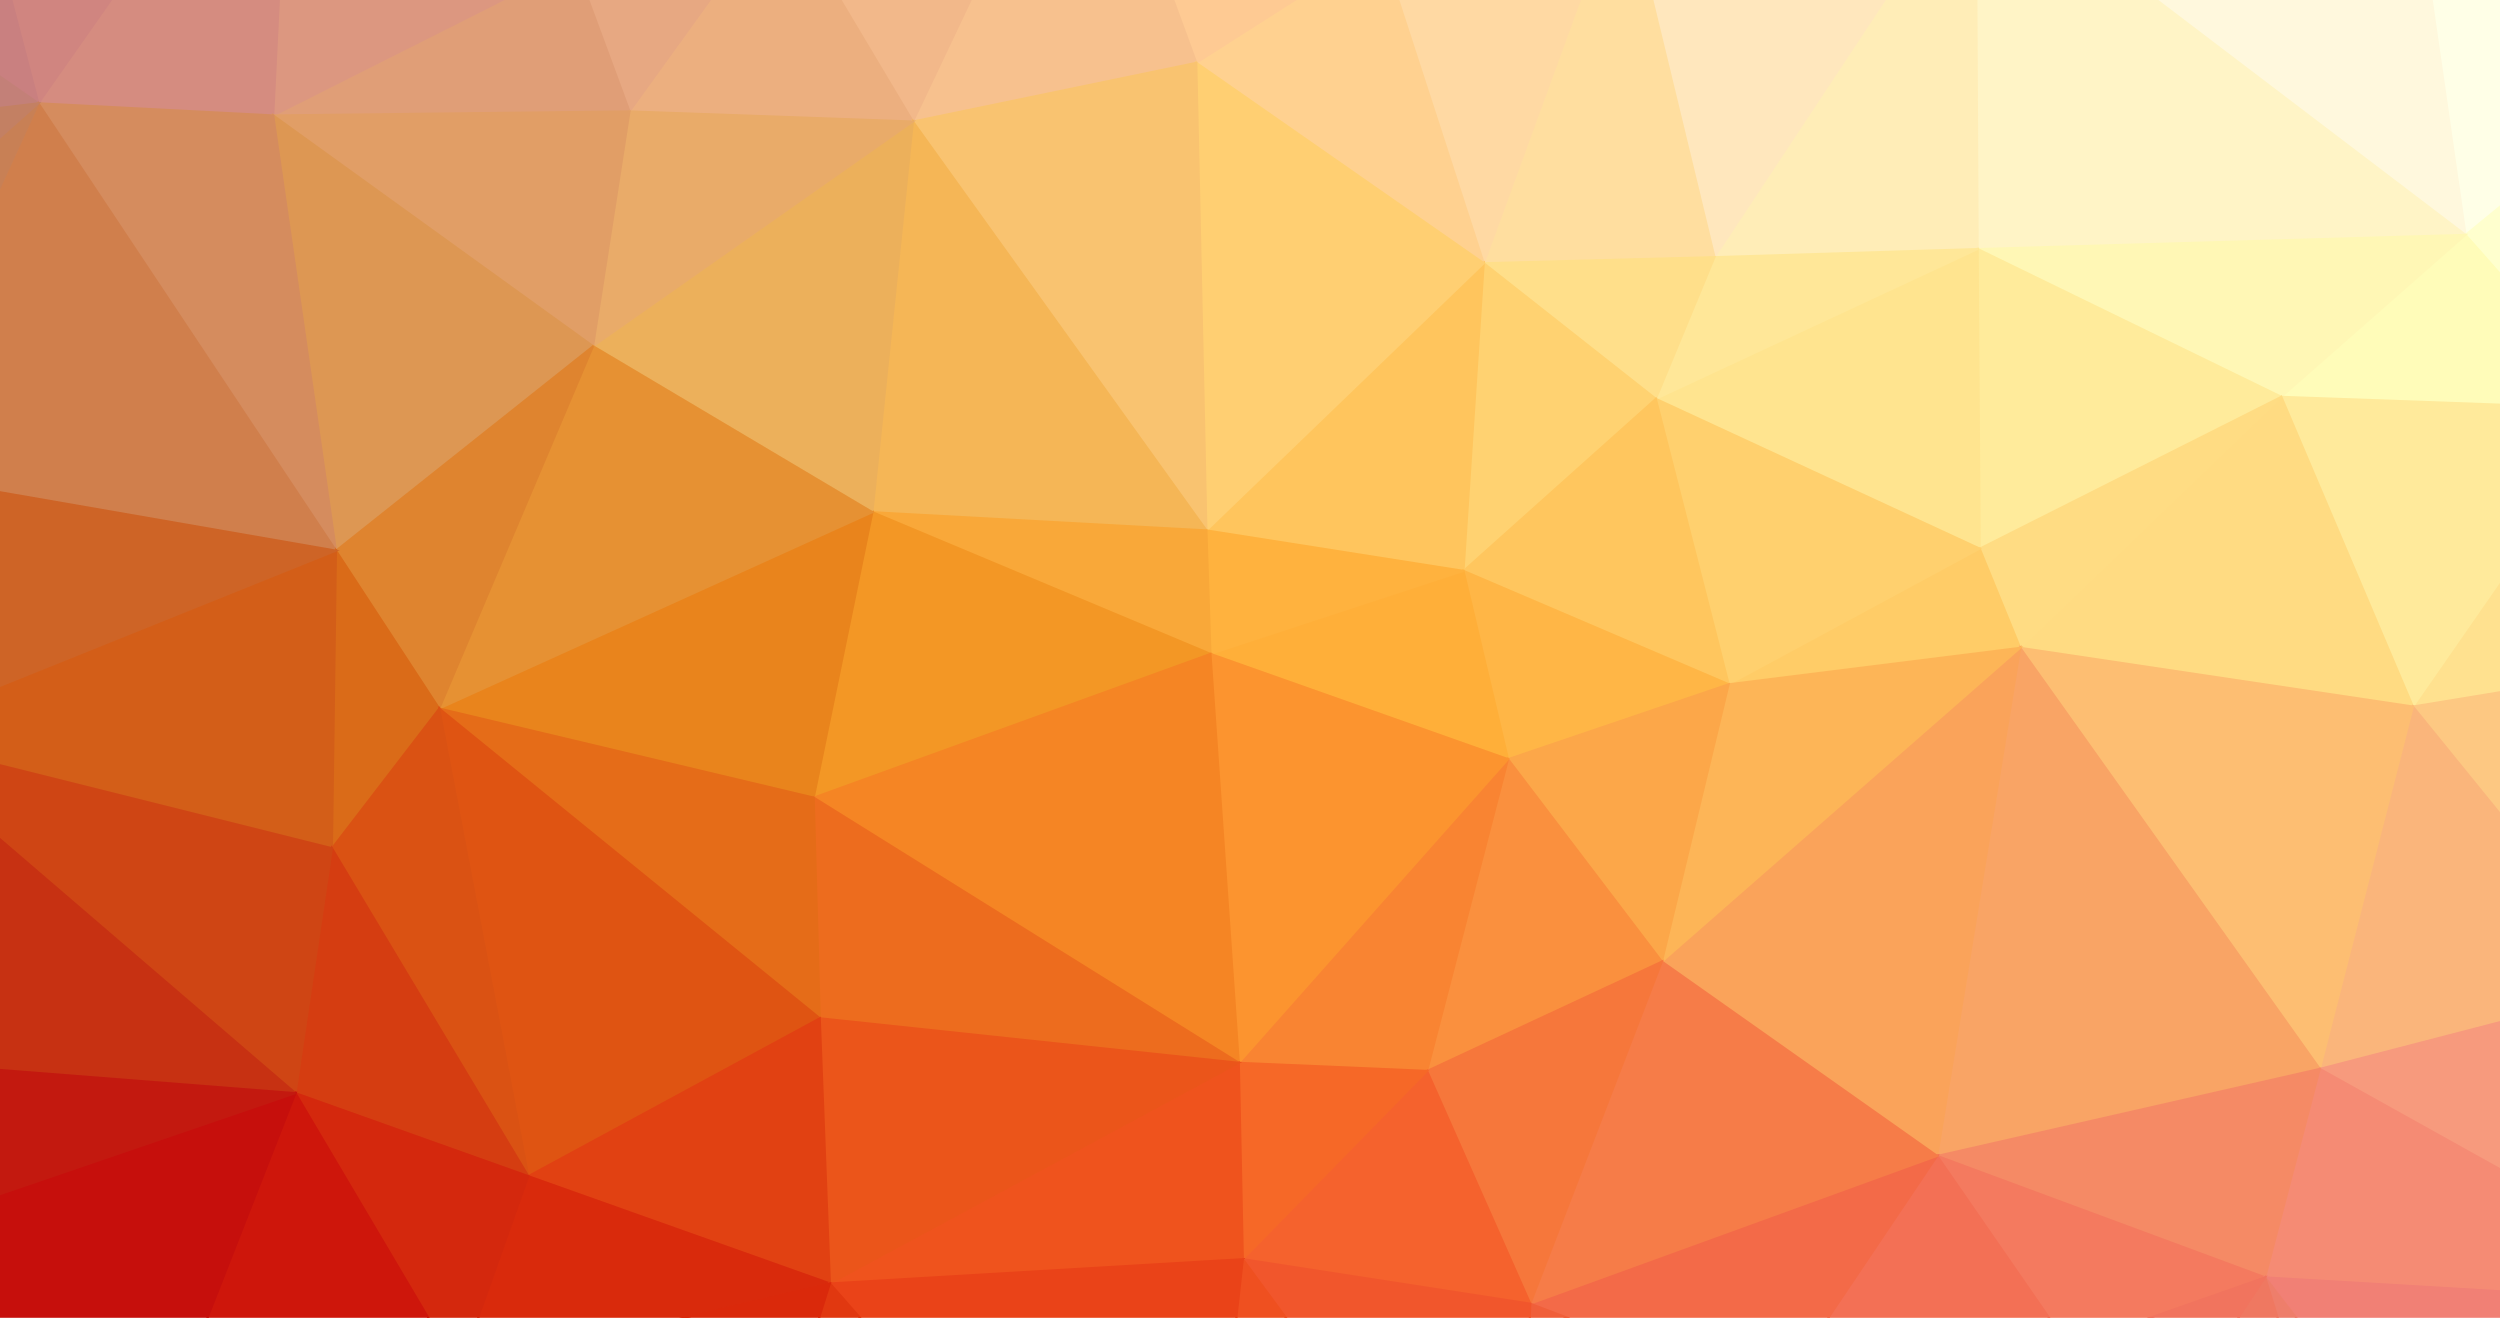 <svg width="1235" height="651" xmlns="http://www.w3.org/2000/svg"><g transform="translate(1235) scale(-1, 1)"><path d="M-82,-44L-121,645L-77,39Z" fill="#fff4b7" stroke="#fff4b7"></path><path d="M-82,-44L-77,39L53,-134Z" fill="#ffffee" stroke="#ffffee"></path><path d="M53,-134L-77,39L17,116Z" fill="#ffffe7" stroke="#ffffe7"></path><path d="M53,-134L17,116L259,-68Z" fill="#fff8dd" stroke="#fff8dd"></path><path d="M53,-134L259,-68L433,-59Z" fill="#fff0ce" stroke="#fff0ce"></path><path d="M53,-134L433,-59L699,-119Z" fill="#ffe3b9" stroke="#ffe3b9"></path><path d="M53,-134L699,-119L1091,-127Z" fill="#ffcd95" stroke="#ffcd95"></path><path d="M259,-68L17,116L258,123Z" fill="#fff4c6" stroke="#fff4c6"></path><path d="M259,-68L258,123L388,127Z" fill="#ffedb7" stroke="#ffedb7"></path><path d="M259,-68L388,127L433,-59Z" fill="#ffe7bd" stroke="#ffe7bd"></path><path d="M433,-59L388,127L502,130Z" fill="#ffde9f" stroke="#ffde9f"></path><path d="M433,-59L502,130L553,-27Z" fill="#ffd9a3" stroke="#ffd9a3"></path><path d="M433,-59L553,-27L699,-119Z" fill="#ffd29d" stroke="#ffd29d"></path><path d="M553,-27L502,130L644,31Z" fill="#ffd190" stroke="#ffd190"></path><path d="M553,-27L644,31L699,-119Z" fill="#feca93" stroke="#feca93"></path><path d="M699,-119L644,31L784,60Z" fill="#f7c18e" stroke="#f7c18e"></path><path d="M699,-119L784,60L849,-49Z" fill="#f2b88a" stroke="#f2b88a"></path><path d="M699,-119L849,-49L1091,-127Z" fill="#e9ab84" stroke="#e9ab84"></path><path d="M849,-49L784,60L924,55Z" fill="#ecaf7f" stroke="#ecaf7f"></path><path d="M849,-49L924,55L951,-18Z" fill="#e7a882" stroke="#e7a882"></path><path d="M849,-49L951,-18L1091,-127Z" fill="#e3a180" stroke="#e3a180"></path><path d="M951,-18L924,55L1100,57Z" fill="#e09e77" stroke="#e09e77"></path><path d="M951,-18L1100,57L1091,-127Z" fill="#dc9780" stroke="#dc9780"></path><path d="M1091,-127L1100,57L1216,51Z" fill="#d58c80" stroke="#d58c80"></path><path d="M1091,-127L1216,51L1261,-121Z" fill="#d08580" stroke="#d08580"></path><path d="M1261,-121L1216,51L1367,-54Z" fill="#c98080" stroke="#c98080"></path><path d="M1367,-54L1216,51L1468,81Z" fill="#c38078" stroke="#c38078"></path><path d="M-77,39L-121,645L-59,202Z" fill="#ffe198" stroke="#ffe198"></path><path d="M-77,39L-59,202L17,116Z" fill="#ffffce" stroke="#ffffce"></path><path d="M17,116L-59,202L108,196Z" fill="#fffcb9" stroke="#fffcb9"></path><path d="M17,116L108,196L258,123Z" fill="#fff7b5" stroke="#fff7b5"></path><path d="M258,123L108,196L257,271Z" fill="#ffeb9b" stroke="#ffeb9b"></path><path d="M258,123L257,271L417,197Z" fill="#ffe48f" stroke="#ffe48f"></path><path d="M258,123L417,197L388,127Z" fill="#ffe798" stroke="#ffe798"></path><path d="M388,127L417,197L502,130Z" fill="#ffdf8a" stroke="#ffdf8a"></path><path d="M502,130L417,197L512,282Z" fill="#ffd271" stroke="#ffd271"></path><path d="M502,130L512,282L639,262Z" fill="#ffc55d" stroke="#ffc55d"></path><path d="M502,130L639,262L644,31Z" fill="#ffcf72" stroke="#ffcf72"></path><path d="M644,31L639,262L784,60Z" fill="#f9c370" stroke="#f9c370"></path><path d="M784,60L639,262L804,253Z" fill="#f5b656" stroke="#f5b656"></path><path d="M784,60L804,253L942,171Z" fill="#ecb05b" stroke="#ecb05b"></path><path d="M784,60L942,171L924,55Z" fill="#e9ab69" stroke="#e9ab69"></path><path d="M924,55L942,171L1100,57Z" fill="#e19e66" stroke="#e19e66"></path><path d="M1100,57L942,171L1069,272Z" fill="#dd9753" stroke="#dd9753"></path><path d="M1100,57L1069,272L1216,51Z" fill="#d58c5e" stroke="#d58c5e"></path><path d="M1216,51L1069,272L1299,232Z" fill="#d07f4c" stroke="#d07f4c"></path><path d="M1216,51L1299,232L1378,195Z" fill="#c88055" stroke="#c88055"></path><path d="M1216,51L1378,195L1468,81Z" fill="#c38063" stroke="#c38063"></path><path d="M1468,81L1378,195L1366,317Z" fill="#bf7848" stroke="#bf7848"></path><path d="M1468,81L1366,317L1437,521Z" fill="#bd5f20" stroke="#bd5f20"></path><path d="M1468,81L1437,521L1468,785Z" fill="#b63413" stroke="#b63413"></path><path d="M-59,202L-121,645L-69,487Z" fill="#fbb987" stroke="#fbb987"></path><path d="M-59,202L-69,487L-24,338Z" fill="#ffd688" stroke="#ffd688"></path><path d="M-59,202L-24,338L43,349Z" fill="#ffe18f" stroke="#ffe18f"></path><path d="M-59,202L43,349L108,196Z" fill="#ffea9b" stroke="#ffea9b"></path><path d="M108,196L43,349L237,320Z" fill="#ffdb82" stroke="#ffdb82"></path><path d="M108,196L237,320L257,271Z" fill="#ffdc83" stroke="#ffdc83"></path><path d="M257,271L237,320L381,338Z" fill="#ffcc67" stroke="#ffcc67"></path><path d="M257,271L381,338L417,197Z" fill="#ffd06e" stroke="#ffd06e"></path><path d="M417,197L381,338L512,282Z" fill="#ffc65e" stroke="#ffc65e"></path><path d="M512,282L381,338L490,375Z" fill="#ffb646" stroke="#ffb646"></path><path d="M512,282L490,375L637,323Z" fill="#ffaf39" stroke="#ffaf39"></path><path d="M512,282L637,323L639,262Z" fill="#ffb23e" stroke="#ffb23e"></path><path d="M639,262L637,323L804,253Z" fill="#f9a839" stroke="#f9a839"></path><path d="M804,253L637,323L833,394Z" fill="#f39725" stroke="#f39725"></path><path d="M804,253L833,394L1018,350Z" fill="#e9841c" stroke="#e9841c"></path><path d="M804,253L1018,350L942,171Z" fill="#e69133" stroke="#e69133"></path><path d="M942,171L1018,350L1069,272Z" fill="#df842f" stroke="#df842f"></path><path d="M1069,272L1018,350L1071,419Z" fill="#da6b18" stroke="#da6b18"></path><path d="M1069,272L1071,419L1295,363Z" fill="#d35e18" stroke="#d35e18"></path><path d="M1069,272L1295,363L1299,232Z" fill="#ce6426" stroke="#ce6426"></path><path d="M1299,232L1295,363L1366,317Z" fill="#c66020" stroke="#c66020"></path><path d="M1299,232L1366,317L1378,195Z" fill="#c46c35" stroke="#c46c35"></path><path d="M-24,338L-69,487L43,349Z" fill="#fdc882" stroke="#fdc882"></path><path d="M43,349L-69,487L89,528Z" fill="#fab57b" stroke="#fab57b"></path><path d="M43,349L89,528L237,320Z" fill="#fdbe72" stroke="#fdbe72"></path><path d="M237,320L89,528L278,571Z" fill="#f9a465" stroke="#f9a465"></path><path d="M237,320L278,571L414,475Z" fill="#faa35a" stroke="#faa35a"></path><path d="M237,320L414,475L381,338Z" fill="#fdb557" stroke="#fdb557"></path><path d="M381,338L414,475L490,375Z" fill="#fca749" stroke="#fca749"></path><path d="M490,375L414,475L530,529Z" fill="#fa903e" stroke="#fa903e"></path><path d="M490,375L530,529L623,525Z" fill="#f98432" stroke="#f98432"></path><path d="M490,375L623,525L637,323Z" fill="#fc942f" stroke="#fc942f"></path><path d="M637,323L623,525L833,394Z" fill="#f58524" stroke="#f58524"></path><path d="M833,394L623,525L830,503Z" fill="#ed6c1e" stroke="#ed6c1e"></path><path d="M833,394L830,503L1018,350Z" fill="#e56c18" stroke="#e56c18"></path><path d="M1018,350L830,503L974,581Z" fill="#df5412" stroke="#df5412"></path><path d="M1018,350L974,581L1071,419Z" fill="#da5213" stroke="#da5213"></path><path d="M1071,419L974,581L1089,540Z" fill="#d53d11" stroke="#d53d11"></path><path d="M1071,419L1089,540L1295,363Z" fill="#cf4514" stroke="#cf4514"></path><path d="M1295,363L1089,540L1331,521Z" fill="#c73112" stroke="#c73112"></path><path d="M1295,363L1331,521L1437,521Z" fill="#be3313" stroke="#be3313"></path><path d="M1295,363L1437,521L1366,317Z" fill="#bf4616" stroke="#bf4616"></path><path d="M-69,487L-121,645L89,528Z" fill="#f79a7d" stroke="#f79a7d"></path><path d="M89,528L-121,645L116,631Z" fill="#f58b74" stroke="#f58b74"></path><path d="M89,528L116,631L278,571Z" fill="#f58a65" stroke="#f58a65"></path><path d="M278,571L116,631L213,665Z" fill="#f47a5f" stroke="#f47a5f"></path><path d="M278,571L213,665L358,690Z" fill="#f37055" stroke="#f37055"></path><path d="M278,571L358,690L479,644Z" fill="#f36a48" stroke="#f36a48"></path><path d="M278,571L479,644L414,475Z" fill="#f67c48" stroke="#f67c48"></path><path d="M414,475L479,644L530,529Z" fill="#f6773b" stroke="#f6773b"></path><path d="M530,529L479,644L621,622Z" fill="#f5622d" stroke="#f5622d"></path><path d="M530,529L621,622L623,525Z" fill="#f66827" stroke="#f66827"></path><path d="M623,525L621,622L825,634Z" fill="#ef531d" stroke="#ef531d"></path><path d="M623,525L825,634L830,503Z" fill="#eb551a" stroke="#eb551a"></path><path d="M830,503L825,634L974,581Z" fill="#e14112" stroke="#e14112"></path><path d="M974,581L825,634L1008,677Z" fill="#d92a0c" stroke="#d92a0c"></path><path d="M974,581L1008,677L1089,540Z" fill="#d4280d" stroke="#d4280d"></path><path d="M1089,540L1008,677L1147,688Z" fill="#ce160b" stroke="#ce160b"></path><path d="M1089,540L1147,688L1320,619Z" fill="#c60f0c" stroke="#c60f0c"></path><path d="M1089,540L1320,619L1331,521Z" fill="#c3190f" stroke="#c3190f"></path><path d="M1331,521L1320,619L1373,622Z" fill="#bb110d" stroke="#bb110d"></path><path d="M1331,521L1373,622L1437,521Z" fill="#b81a0f" stroke="#b81a0f"></path><path d="M1437,521L1373,622L1468,785Z" fill="#b2010b" stroke="#b2010b"></path><path d="M-121,645L-55,853L116,631Z" fill="#f18075" stroke="#f18075"></path><path d="M116,631L-55,853L42,869Z" fill="#ee7e6b" stroke="#ee7e6b"></path><path d="M116,631L42,869L220,788Z" fill="#ef7861" stroke="#ef7861"></path><path d="M116,631L220,788L213,665Z" fill="#f1745e" stroke="#f1745e"></path><path d="M213,665L220,788L358,690Z" fill="#f06f54" stroke="#f06f54"></path><path d="M358,690L220,788L395,828Z" fill="#ee6b4a" stroke="#ee6b4a"></path><path d="M358,690L395,828L485,807Z" fill="#ee623b" stroke="#ee623b"></path><path d="M358,690L485,807L479,644Z" fill="#f05f3a" stroke="#f05f3a"></path><path d="M479,644L485,807L621,622Z" fill="#f1562c" stroke="#f1562c"></path><path d="M621,622L485,807L645,839Z" fill="#ef5020" stroke="#ef5020"></path><path d="M621,622L645,839L825,634Z" fill="#ea4318" stroke="#ea4318"></path><path d="M825,634L645,839L875,793Z" fill="#e13810" stroke="#e13810"></path><path d="M825,634L875,793L1008,677Z" fill="#da290b" stroke="#da290b"></path><path d="M1008,677L875,793L962,843Z" fill="#d32306" stroke="#d32306"></path><path d="M1008,677L962,843L1122,860Z" fill="#cc1905" stroke="#cc1905"></path><path d="M1008,677L1122,860L1147,688Z" fill="#c91107" stroke="#c91107"></path><path d="M1147,688L1122,860L1302,805Z" fill="#bf0505" stroke="#bf0505"></path><path d="M1147,688L1302,805L1320,619Z" fill="#bd0008" stroke="#bd0008"></path><path d="M1320,619L1302,805L1373,622Z" fill="#b80009" stroke="#b80009"></path><path d="M1373,622L1302,805L1468,785Z" fill="#b20007" stroke="#b20007"></path><path d="M42,869L1122,860L645,839Z" fill="#eb4e19" stroke="#eb4e19"></path><path d="M42,869L645,839L395,828Z" fill="#ec6741" stroke="#ec6741"></path><path d="M42,869L395,828L220,788Z" fill="#ec7254" stroke="#ec7254"></path><path d="M395,828L645,839L485,807Z" fill="#ec582a" stroke="#ec582a"></path><path d="M645,839L1122,860L962,843Z" fill="#d42804" stroke="#d42804"></path><path d="M645,839L962,843L875,793Z" fill="#db330a" stroke="#db330a"></path><path d="M1122,860L1468,785L1302,805Z" fill="#b60004" stroke="#b60004"></path></g><filter id="noise"><feTurbulence type="fractalNoise" in="fillPaint" fill="#F00" baseFrequency="0" numOctaves="10" stitchTiles="stitch"></feTurbulence><feComponentTransfer><feFuncR type="linear" slope="2" intercept="-"></feFuncR><feFuncG type="linear" slope="2" intercept="-"></feFuncG><feFuncB type="linear" slope="2" intercept="-"></feFuncB></feComponentTransfer><feColorMatrix type="matrix" values="0 0 0 0 0
 0 0 0 0 0
 0 0 0 0 0
 0 0 0 1 0"></feColorMatrix></filter><rect opacity="0" width="100%" height="100%" filter="url(#noise)"></rect></svg>
